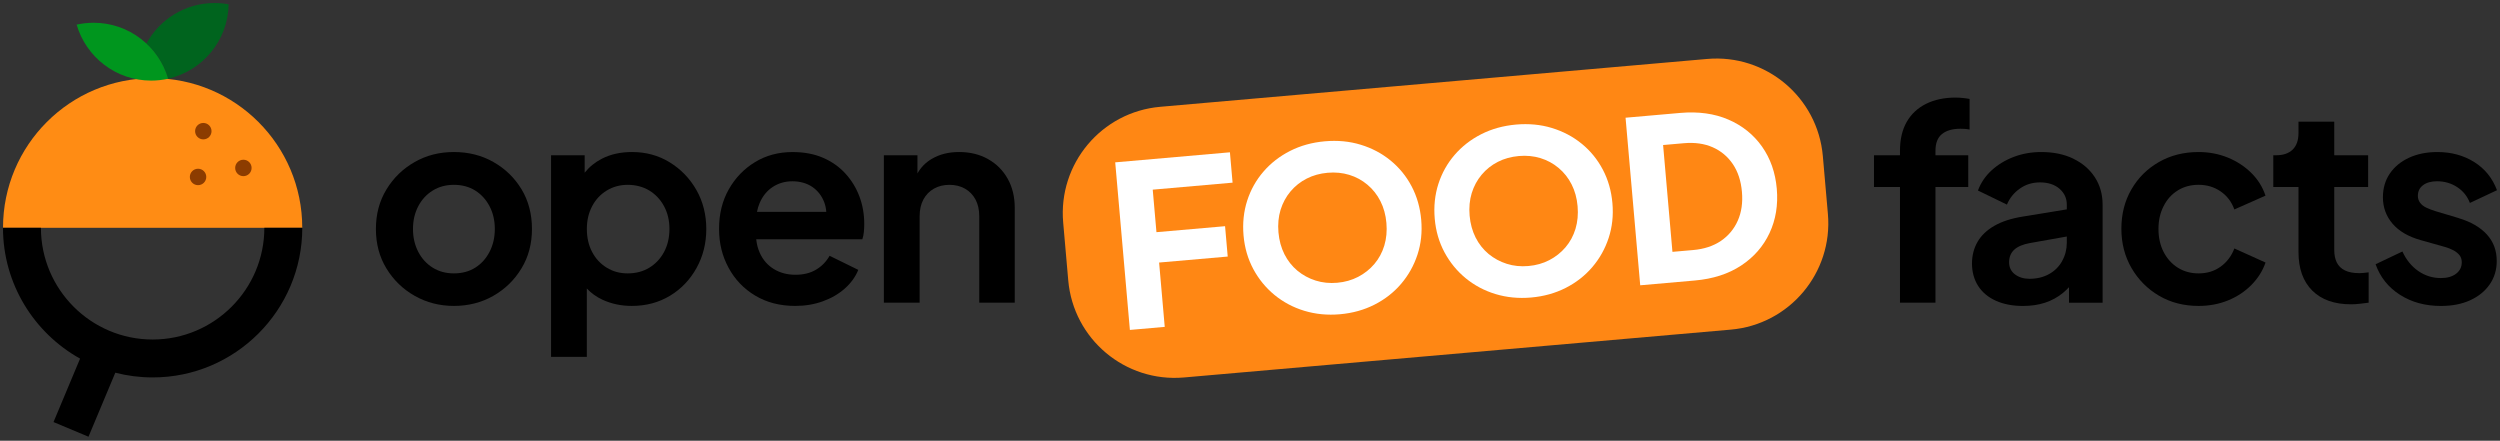 <?xml version="1.0" encoding="UTF-8"?>
<svg width="346px" height="61px" viewBox="0 0 346 61" version="1.1" xmlns="http://www.w3.org/2000/svg" xmlns:xlink="http://www.w3.org/1999/xlink">
    <rect x="0" y="0" width="346" height="61" fill="#333333" stroke="none"/>
    <title>Logo OFF</title>
    <g id="Homepage-V2" stroke="none" stroke-width="1" fill="none" fill-rule="evenodd">
        <g transform="translate(-41, -322)" fill-rule="nonzero" id="Logo-OFF">
            <g transform="translate(41.414, 322.418)" id="Group">
                <g transform="translate(145.442, 6.452)">
                    <path d="M16.218,4.528 L92.196,4.528 C100.359,4.528 106.976,11.145 106.976,19.308 L106.976,27.352 C106.976,35.515 100.359,42.132 92.196,42.132 L16.218,42.132 C8.055,42.132 1.438,35.515 1.438,27.352 L1.438,19.308 C1.438,11.145 8.055,4.528 16.218,4.528 Z" id="Rectangle" fill="#FF8714" transform="translate(54.207, 23.33) rotate(-5) translate(-54.207, -23.33)"></path>
                    <g transform="translate(8.49, 8.69)" fill="#FFFFFF">
                        <polygon id="Path" points="2.029 30.097 0 6.909 15.875 5.518 16.243 9.72 5.192 10.688 5.707 16.573 15.203 15.745 15.57 19.947 6.075 20.776 6.853 29.679 2.029 30.102"></polygon>
                        <path d="M31.107,27.933 C29.365,28.085 27.721,27.924 26.173,27.455 C24.626,26.986 23.252,26.25 22.043,25.261 C20.838,24.268 19.861,23.075 19.109,21.676 C18.361,20.277 17.908,18.729 17.76,17.026 C17.612,15.326 17.781,13.72 18.263,12.215 C18.749,10.71 19.498,9.369 20.517,8.19 C21.531,7.015 22.762,6.059 24.203,5.328 C25.645,4.596 27.247,4.153 29.01,3.996 C30.773,3.84 32.43,3.996 33.977,4.47 C35.525,4.943 36.899,5.666 38.104,6.651 C39.308,7.632 40.281,8.824 41.021,10.223 C41.76,11.623 42.204,13.174 42.352,14.874 C42.5,16.577 42.327,18.18 41.832,19.685 C41.338,21.19 40.581,22.538 39.566,23.726 C38.552,24.914 37.321,25.874 35.88,26.605 C34.438,27.337 32.844,27.781 31.103,27.933 L31.107,27.933 Z M30.726,23.574 C31.783,23.481 32.747,23.211 33.618,22.758 C34.489,22.306 35.237,21.714 35.863,20.978 C36.489,20.243 36.949,19.393 37.241,18.429 C37.533,17.461 37.63,16.421 37.533,15.297 C37.436,14.176 37.157,13.17 36.704,12.278 C36.252,11.386 35.652,10.629 34.907,10.004 C34.163,9.378 33.322,8.925 32.388,8.638 C31.453,8.355 30.456,8.258 29.399,8.351 C28.342,8.444 27.378,8.71 26.507,9.154 C25.636,9.598 24.888,10.19 24.262,10.934 C23.637,11.678 23.18,12.527 22.884,13.483 C22.592,14.438 22.495,15.478 22.592,16.599 C22.69,17.719 22.969,18.729 23.421,19.63 C23.878,20.53 24.478,21.287 25.218,21.904 C25.962,22.517 26.803,22.974 27.737,23.27 C28.672,23.566 29.669,23.667 30.726,23.574 Z" id="Shape"></path>
                        <path d="M57.567,25.616 C55.826,25.768 54.181,25.608 52.634,25.138 C51.087,24.669 49.713,23.934 48.503,22.944 C47.299,21.951 46.322,20.759 45.57,19.359 C44.821,17.96 44.369,16.413 44.221,14.709 C44.073,13.009 44.242,11.403 44.724,9.898 C45.21,8.393 45.958,7.053 46.977,5.873 C47.992,4.698 49.222,3.742 50.664,3.011 C52.105,2.28 53.708,1.836 55.471,1.679 C57.234,1.527 58.891,1.679 60.438,2.153 C61.985,2.626 63.359,3.349 64.564,4.334 C65.769,5.315 66.741,6.507 67.481,7.907 C68.221,9.306 68.665,10.858 68.813,12.557 C68.961,14.261 68.788,15.863 68.293,17.368 C67.798,18.877 67.042,20.222 66.027,21.41 C65.012,22.598 63.782,23.557 62.34,24.289 C60.899,25.02 59.305,25.464 57.563,25.616 L57.567,25.616 Z M57.187,21.257 C58.244,21.164 59.208,20.894 60.079,20.442 C60.95,19.989 61.698,19.397 62.324,18.662 C62.949,17.926 63.41,17.076 63.702,16.112 C63.993,15.144 64.091,14.104 63.993,12.98 C63.896,11.859 63.617,10.853 63.165,9.961 C62.713,9.069 62.112,8.312 61.368,7.687 C60.624,7.061 59.783,6.609 58.848,6.321 C57.914,6.038 56.916,5.941 55.86,6.034 C54.803,6.127 53.835,6.393 52.964,6.837 C52.093,7.281 51.344,7.873 50.719,8.617 C50.093,9.361 49.636,10.211 49.341,11.166 C49.049,12.122 48.952,13.162 49.049,14.282 C49.146,15.402 49.425,16.413 49.877,17.313 C50.334,18.214 50.934,18.97 51.674,19.588 C52.418,20.201 53.26,20.657 54.194,20.953 C55.128,21.249 56.126,21.35 57.183,21.257 L57.187,21.257 Z" id="Shape"></path>
                        <path d="M72.66,23.921 L70.631,0.732 L78.194,0.069 C80.705,-0.151 82.929,0.157 84.861,0.99 C86.793,1.823 88.345,3.07 89.516,4.723 C90.682,6.376 91.367,8.325 91.562,10.566 C91.756,12.806 91.422,14.848 90.56,16.692 C89.697,18.535 88.383,20.036 86.624,21.194 C84.865,22.352 82.73,23.042 80.219,23.261 L72.656,23.925 L72.66,23.921 Z M77.116,19.296 L79.978,19.046 C81.492,18.915 82.773,18.493 83.821,17.787 C84.865,17.076 85.647,16.142 86.163,14.979 C86.679,13.817 86.869,12.485 86.738,10.993 C86.607,9.479 86.184,8.198 85.478,7.15 C84.768,6.106 83.838,5.328 82.688,4.82 C81.534,4.313 80.202,4.127 78.689,4.262 L75.827,4.512 L77.12,19.296 L77.116,19.296 Z" id="Shape"></path>
                    </g>
                </g>
                <g transform="translate(258.946, 13.085)" fill="#000000">
                    <path d="M11.322,0 C9.745,0 8.379,0.287 7.217,0.862 C6.054,1.437 5.162,2.27 4.536,3.357 C3.911,4.443 3.598,5.775 3.598,7.352 L3.598,7.99 L5.68434189e-14,7.99 L5.68434189e-14,12.378 L3.598,12.378 L3.598,28.388 L8.51,28.388 L8.51,12.378 L13.046,12.378 L13.046,7.99 L8.51,7.99 L8.51,7.352 C8.51,6.303 8.81,5.534 9.411,5.048 C10.011,4.562 10.861,4.316 11.96,4.316 C12.133,4.316 12.328,4.325 12.539,4.333 C12.751,4.346 12.983,4.376 13.232,4.426 L13.232,0.19 C12.983,0.14 12.674,0.097 12.315,0.059 C11.951,0.021 11.622,0.004 11.322,0.004 L11.322,0 Z" id="Path"></path>
                    <path d="M27.589,8.455 C26.313,7.842 24.837,7.538 23.163,7.538 C21.789,7.538 20.512,7.762 19.337,8.214 C18.162,8.662 17.143,9.284 16.281,10.07 C15.418,10.857 14.788,11.791 14.387,12.865 L18.399,14.814 C18.775,13.913 19.367,13.177 20.178,12.603 C20.99,12.028 21.92,11.74 22.973,11.74 C24.097,11.74 24.998,12.036 25.674,12.619 C26.351,13.207 26.685,13.938 26.685,14.814 L26.685,15.473 L20.648,16.462 C19.045,16.712 17.722,17.139 16.674,17.739 C15.625,18.339 14.843,19.083 14.332,19.971 C13.82,20.859 13.562,21.865 13.562,22.99 C13.562,24.114 13.85,25.197 14.425,26.084 C15,26.972 15.82,27.653 16.881,28.126 C17.942,28.6 19.185,28.841 20.614,28.841 C21.738,28.841 22.757,28.693 23.67,28.393 C24.584,28.093 25.408,27.644 26.144,27.044 C26.444,26.799 26.723,26.528 26.989,26.245 L26.989,28.397 L31.64,28.397 L31.64,14.822 C31.64,13.397 31.284,12.133 30.57,11.034 C29.855,9.935 28.862,9.077 27.589,8.464 L27.589,8.455 Z M26.051,22.609 C25.624,23.383 25.019,23.992 24.233,24.427 C23.446,24.867 22.537,25.082 21.514,25.082 C20.715,25.082 20.047,24.875 19.506,24.465 C18.969,24.051 18.699,23.497 18.699,22.795 C18.699,22.094 18.936,21.489 19.413,21.054 C19.887,20.618 20.614,20.309 21.586,20.136 L26.685,19.231 L26.685,20.098 C26.685,20.999 26.473,21.836 26.046,22.609 L26.051,22.609 Z" id="Shape"></path>
                    <path d="M42.052,12.844 C42.889,12.332 43.845,12.074 44.923,12.074 C46.073,12.074 47.091,12.378 47.979,12.991 C48.867,13.604 49.497,14.433 49.873,15.486 L54.185,13.575 C53.784,12.374 53.128,11.326 52.215,10.425 C51.302,9.525 50.22,8.819 48.973,8.307 C47.721,7.796 46.373,7.538 44.923,7.538 C42.872,7.538 41.042,7.999 39.431,8.925 C37.82,9.85 36.548,11.11 35.626,12.712 C34.7,14.31 34.239,16.124 34.239,18.149 C34.239,20.174 34.709,21.992 35.647,23.603 C36.586,25.214 37.854,26.49 39.452,27.429 C41.05,28.367 42.877,28.837 44.927,28.837 C46.402,28.837 47.764,28.579 49.015,28.067 C50.266,27.556 51.34,26.841 52.241,25.928 C53.141,25.015 53.792,23.983 54.19,22.833 L49.877,20.884 C49.476,21.933 48.846,22.77 47.983,23.396 C47.121,24.021 46.102,24.334 44.927,24.334 C43.853,24.334 42.893,24.072 42.056,23.548 C41.219,23.024 40.564,22.296 40.086,21.375 C39.613,20.449 39.372,19.388 39.372,18.187 C39.372,16.987 39.609,15.955 40.086,15.021 C40.56,14.082 41.215,13.359 42.056,12.848 L42.052,12.844 Z" id="Path"></path>
                    <path d="M67.152,24.3 C66.352,24.3 65.693,24.174 65.181,23.924 C64.67,23.675 64.294,23.311 64.057,22.838 C63.82,22.364 63.702,21.789 63.702,21.113 L63.702,12.374 L68.39,12.374 L68.39,7.986 L63.702,7.986 L63.702,3.336 L58.751,3.336 L58.751,4.912 C58.751,5.914 58.481,6.675 57.944,7.2 C57.407,7.724 56.637,7.986 55.64,7.986 L55.263,7.986 L55.263,12.374 L58.751,12.374 L58.751,21.375 C58.751,23.675 59.39,25.454 60.662,26.719 C61.939,27.983 63.723,28.613 66.023,28.613 C66.399,28.613 66.809,28.587 67.261,28.536 C67.71,28.486 68.111,28.435 68.462,28.388 L68.462,24.19 C68.238,24.216 68.005,24.241 67.769,24.267 C67.532,24.292 67.325,24.305 67.152,24.305 L67.152,24.3 Z" id="Path"></path>
                    <path d="M80.938,16.686 L77.674,15.71 C77.201,15.562 76.782,15.397 76.418,15.224 C76.055,15.05 75.776,14.826 75.573,14.547 C75.374,14.272 75.273,13.96 75.273,13.609 C75.273,12.983 75.51,12.488 75.987,12.129 C76.461,11.765 77.112,11.584 77.936,11.584 C78.959,11.584 79.885,11.854 80.709,12.391 C81.534,12.928 82.122,13.659 82.472,14.585 L86.222,12.822 C85.597,11.148 84.548,9.846 83.073,8.925 C81.597,7.999 79.898,7.538 77.974,7.538 C76.499,7.538 75.192,7.8 74.055,8.324 C72.918,8.848 72.03,9.58 71.392,10.518 C70.753,11.457 70.436,12.548 70.436,13.799 C70.436,15.198 70.88,16.416 71.768,17.456 C72.656,18.492 73.95,19.248 75.649,19.726 L78.985,20.665 C79.433,20.791 79.834,20.948 80.185,21.134 C80.536,21.32 80.815,21.548 81.031,21.81 C81.242,22.072 81.348,22.406 81.348,22.804 C81.348,23.455 81.086,23.979 80.562,24.381 C80.037,24.782 79.336,24.981 78.46,24.981 C77.31,24.981 76.266,24.655 75.328,24.004 C74.389,23.353 73.658,22.453 73.134,21.303 L69.422,23.066 C70.047,24.841 71.164,26.249 72.778,27.285 C74.389,28.321 76.283,28.841 78.46,28.841 C80.012,28.841 81.361,28.579 82.51,28.054 C83.66,27.53 84.561,26.799 85.212,25.86 C85.863,24.922 86.188,23.844 86.188,22.618 C86.188,21.168 85.732,19.942 84.819,18.944 C83.906,17.946 82.612,17.194 80.938,16.695 L80.938,16.686 Z" id="Path"></path>
                </g>
                <g transform="translate(51.611, 20.622)" fill="#000000">
                    <path d="M16.272,1.387 C14.649,0.461 12.822,0 10.797,0 C8.772,0 6.984,0.461 5.361,1.387 C3.737,2.313 2.435,3.572 1.463,5.175 C0.486,6.773 0,8.599 0,10.649 C0,12.7 0.486,14.526 1.463,16.124 C2.439,17.722 3.741,18.986 5.382,19.912 C7.018,20.838 8.823,21.299 10.802,21.299 C12.78,21.299 14.615,20.838 16.238,19.912 C17.862,18.986 19.164,17.726 20.136,16.124 C21.113,14.526 21.599,12.7 21.599,10.649 C21.599,8.599 21.117,6.743 20.157,5.158 C19.193,3.572 17.9,2.313 16.276,1.391 L16.272,1.387 Z M15.727,13.816 C15.241,14.754 14.577,15.486 13.74,16.01 C12.903,16.534 11.922,16.796 10.797,16.796 C9.673,16.796 8.722,16.534 7.872,16.01 C7.022,15.486 6.354,14.754 5.864,13.816 C5.378,12.877 5.132,11.825 5.132,10.649 C5.132,9.474 5.378,8.426 5.864,7.5 C6.35,6.574 7.018,5.851 7.872,5.327 C8.722,4.803 9.698,4.54 10.797,4.54 C11.897,4.54 12.903,4.803 13.74,5.327 C14.577,5.851 15.241,6.578 15.727,7.5 C16.213,8.426 16.458,9.474 16.458,10.649 C16.458,11.825 16.213,12.882 15.727,13.816 Z" id="Shape"></path>
                    <path d="M40.665,1.425 C39.114,0.473 37.376,0 35.453,0 C33.88,0 32.489,0.304 31.293,0.917 C30.333,1.408 29.534,2.059 28.892,2.862 L28.892,0.448 L24.241,0.448 L24.241,28.346 L29.192,28.346 L29.192,18.889 C29.792,19.527 30.511,20.047 31.348,20.436 C32.586,21.011 33.939,21.299 35.415,21.299 C37.389,21.299 39.152,20.829 40.704,19.891 C42.255,18.952 43.477,17.671 44.377,16.048 C45.278,14.425 45.726,12.624 45.726,10.649 C45.726,8.675 45.269,6.849 44.356,5.251 C43.443,3.653 42.213,2.376 40.661,1.425 L40.665,1.425 Z M39.879,13.837 C39.38,14.763 38.7,15.486 37.837,16.01 C36.975,16.534 35.981,16.796 34.857,16.796 C33.732,16.796 32.815,16.534 31.952,16.01 C31.09,15.486 30.413,14.759 29.927,13.837 C29.441,12.911 29.196,11.85 29.196,10.649 C29.196,9.449 29.441,8.426 29.927,7.5 C30.413,6.574 31.09,5.851 31.952,5.327 C32.815,4.803 33.783,4.54 34.857,4.54 C35.931,4.54 36.975,4.803 37.837,5.327 C38.7,5.851 39.38,6.578 39.879,7.5 C40.378,8.426 40.627,9.474 40.627,10.649 C40.627,11.825 40.378,12.911 39.879,13.837 Z" id="Shape"></path>
                    <path d="M64.966,2.964 C64.116,2.038 63.085,1.315 61.871,0.791 C60.658,0.266 59.254,0.004 57.652,0.004 C55.728,0.004 54.004,0.465 52.477,1.391 C50.951,2.317 49.742,3.572 48.842,5.158 C47.941,6.747 47.493,8.565 47.493,10.611 C47.493,12.657 47.929,14.387 48.804,16.01 C49.679,17.633 50.909,18.923 52.499,19.874 C54.084,20.825 55.931,21.299 58.028,21.299 C59.402,21.299 60.679,21.087 61.854,20.66 C63.03,20.238 64.04,19.65 64.89,18.897 C65.739,18.149 66.365,17.287 66.763,16.31 L62.789,14.361 C62.34,15.16 61.719,15.799 60.933,16.272 C60.146,16.746 59.191,16.987 58.062,16.987 C56.933,16.987 55.944,16.724 55.082,16.2 C54.219,15.676 53.568,14.932 53.133,13.968 C52.871,13.389 52.706,12.759 52.638,12.074 L67.325,12.074 C67.426,11.774 67.494,11.444 67.532,11.081 C67.57,10.717 67.587,10.349 67.587,9.973 C67.587,8.599 67.363,7.318 66.911,6.13 C66.462,4.942 65.811,3.885 64.962,2.964 L64.966,2.964 Z M52.74,8.286 C52.824,7.855 52.942,7.458 53.099,7.085 C53.513,6.109 54.118,5.361 54.917,4.836 C55.716,4.312 56.629,4.05 57.652,4.05 C58.675,4.05 59.643,4.312 60.408,4.836 C61.169,5.361 61.719,6.075 62.057,6.976 C62.209,7.386 62.302,7.825 62.332,8.286 L52.735,8.286 L52.74,8.286 Z" id="Shape"></path>
                    <path d="M84.722,0.977 C83.559,0.326 82.227,0 80.726,0 C79.226,0 78.008,0.317 76.922,0.955 C76.08,1.446 75.429,2.118 74.951,2.959 L74.951,0.452 L70.301,0.452 L70.301,20.851 L75.252,20.851 L75.252,8.891 C75.252,7.99 75.425,7.217 75.776,6.565 C76.127,5.914 76.613,5.416 77.239,5.065 C77.864,4.714 78.575,4.54 79.378,4.54 C80.181,4.54 80.891,4.714 81.517,5.065 C82.143,5.416 82.629,5.914 82.98,6.565 C83.331,7.217 83.504,7.99 83.504,8.891 L83.504,20.851 L88.416,20.851 L88.416,7.728 C88.416,6.202 88.091,4.858 87.44,3.699 C86.789,2.537 85.884,1.632 84.722,0.981 L84.722,0.977 Z" id="Path"></path>
                </g>
                <g transform="translate(0, -0)">
                    <g transform="translate(0.004, 10.4)">
                        <path d="M0,20.707 C0,9.271 9.271,0 20.707,0 C32.143,0 41.414,9.271 41.414,20.707 L0,20.707 Z" id="Path" fill="#FF8C14"></path>
                        <circle id="Oval" fill="#8C3C00" cx="27.721" cy="7.335" r="1.137"></circle>
                        <circle id="Oval" fill="#8C3C00" cx="33.267" cy="12.425" r="1.137"></circle>
                        <circle id="Oval" fill="#8C3C00" cx="26.993" cy="13.672" r="1.137"></circle>
                    </g>
                    <path d="M10.671,49.209 L6.992,57.994 L11.833,60.024 L15.545,51.163 C17.198,51.59 18.931,51.818 20.715,51.818 C32.134,51.818 41.422,42.53 41.422,31.111 L36.172,31.111 C36.172,39.634 29.238,46.571 20.711,46.571 C12.184,46.571 5.251,39.638 5.251,31.111 L0,31.111 C0,38.886 4.312,45.671 10.666,49.214 L10.671,49.209 Z" id="Path" fill="#000000"></path>
                    <path d="M29.276,0 C25.205,0 21.667,2.27 19.844,5.61 C21.248,6.912 22.301,8.582 22.85,10.472 C27.589,9.406 31.145,5.221 31.229,0.182 C30.595,0.063 29.944,0 29.276,0 L29.276,0 Z" id="Path" fill="#00641E"></path>
                    <path d="M12.539,2.731 C11.732,2.731 10.95,2.824 10.193,2.989 C11.491,7.466 15.617,10.738 20.508,10.738 C21.316,10.738 22.098,10.645 22.855,10.48 C21.557,6.003 17.43,2.731 12.539,2.731 Z" id="Path" fill="#00961E"></path>
                </g>
            </g>
        </g>
    </g>
</svg>